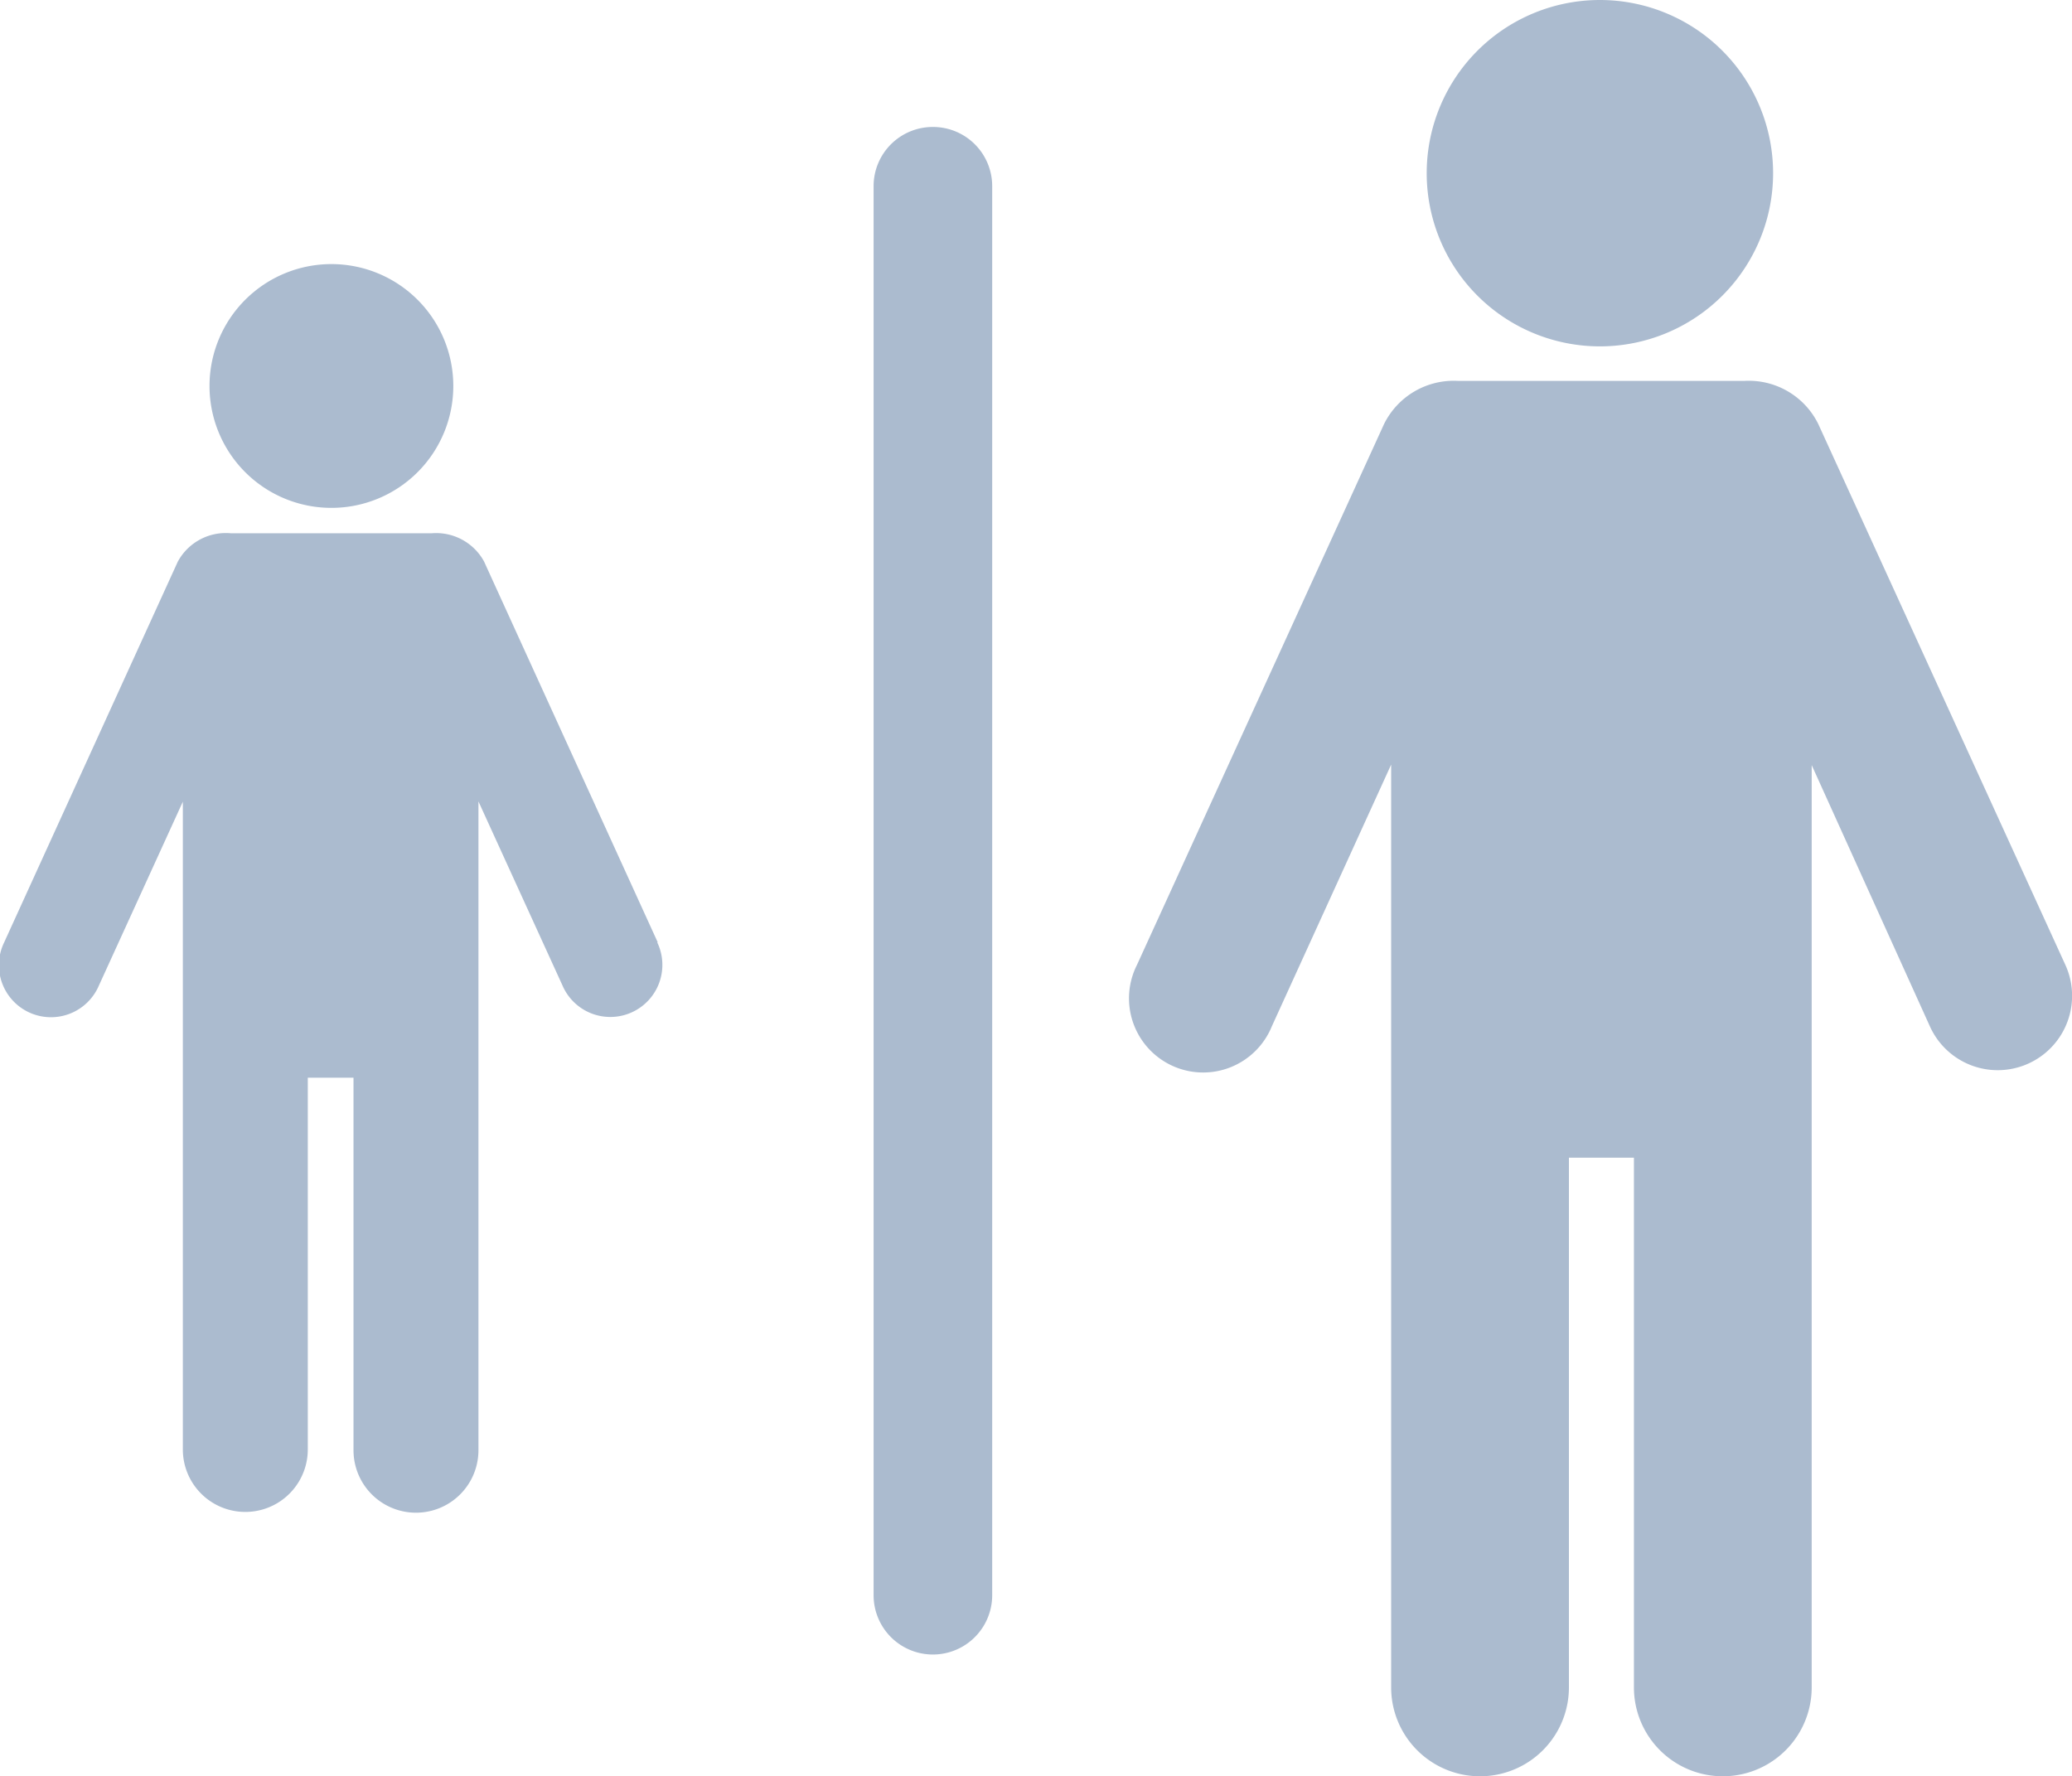 <svg xmlns="http://www.w3.org/2000/svg" viewBox="0 0 81.59 69.95"><defs><style>.cls-1{fill:#abbbcf;}</style></defs><title>Ресурс 3people</title><g id="Слой_2" data-name="Слой 2"><g id="Шар_52" data-name="Шар 52"><g id="_Группа_" data-name="&lt;Группа&gt;"><path id="_Контур_" data-name="&lt;Контур&gt;" class="cls-1" d="M63,13.64a6.82,6.82,0,1,0-6.82-6.82A6.82,6.82,0,0,0,63,13.64Z"/><path id="_Контур_2" data-name="&lt;Контур&gt;" class="cls-1" d="M81.33,38,71.6,16.7A3.05,3.05,0,0,0,68.68,15H57.42A3.06,3.06,0,0,0,54.5,16.7L44.77,38a2.92,2.92,0,1,0,5.31,2.42l4.7-10.31v11.1s0,0,0,.06V66.45a3.5,3.5,0,1,0,7,0V45.59h2.56V66.45a3.5,3.5,0,1,0,7,0V41.28s0,0,0,0V30.13L76,40.43A2.92,2.92,0,1,0,81.33,38Z"/><path id="_Контур_3" data-name="&lt;Контур&gt;" class="cls-1" d="M25.9,37.11l-6.84-15A2.15,2.15,0,0,0,17,21H9.09A2.15,2.15,0,0,0,7,22.12l-6.84,15a2.05,2.05,0,1,0,3.73,1.7l3.31-7.25v7.81s0,0,0,0v17.7a2.46,2.46,0,1,0,4.92,0V42.44h1.8V57.11a2.46,2.46,0,1,0,4.92,0V39.41s0,0,0,0V31.56l3.31,7.25a2.05,2.05,0,1,0,3.73-1.7Z"/><path id="_Контур_4" data-name="&lt;Контур&gt;" class="cls-1" d="M13.05,20a4.8,4.8,0,1,0-4.8-4.8A4.8,4.8,0,0,0,13.05,20Z"/><path id="_Контур_5" data-name="&lt;Контур&gt;" class="cls-1" d="M36.73,5a2.33,2.33,0,0,0-2.33,2.33V62.82a2.33,2.33,0,0,0,4.67,0V7.34A2.33,2.33,0,0,0,36.73,5Z"/></g></g></g></svg>